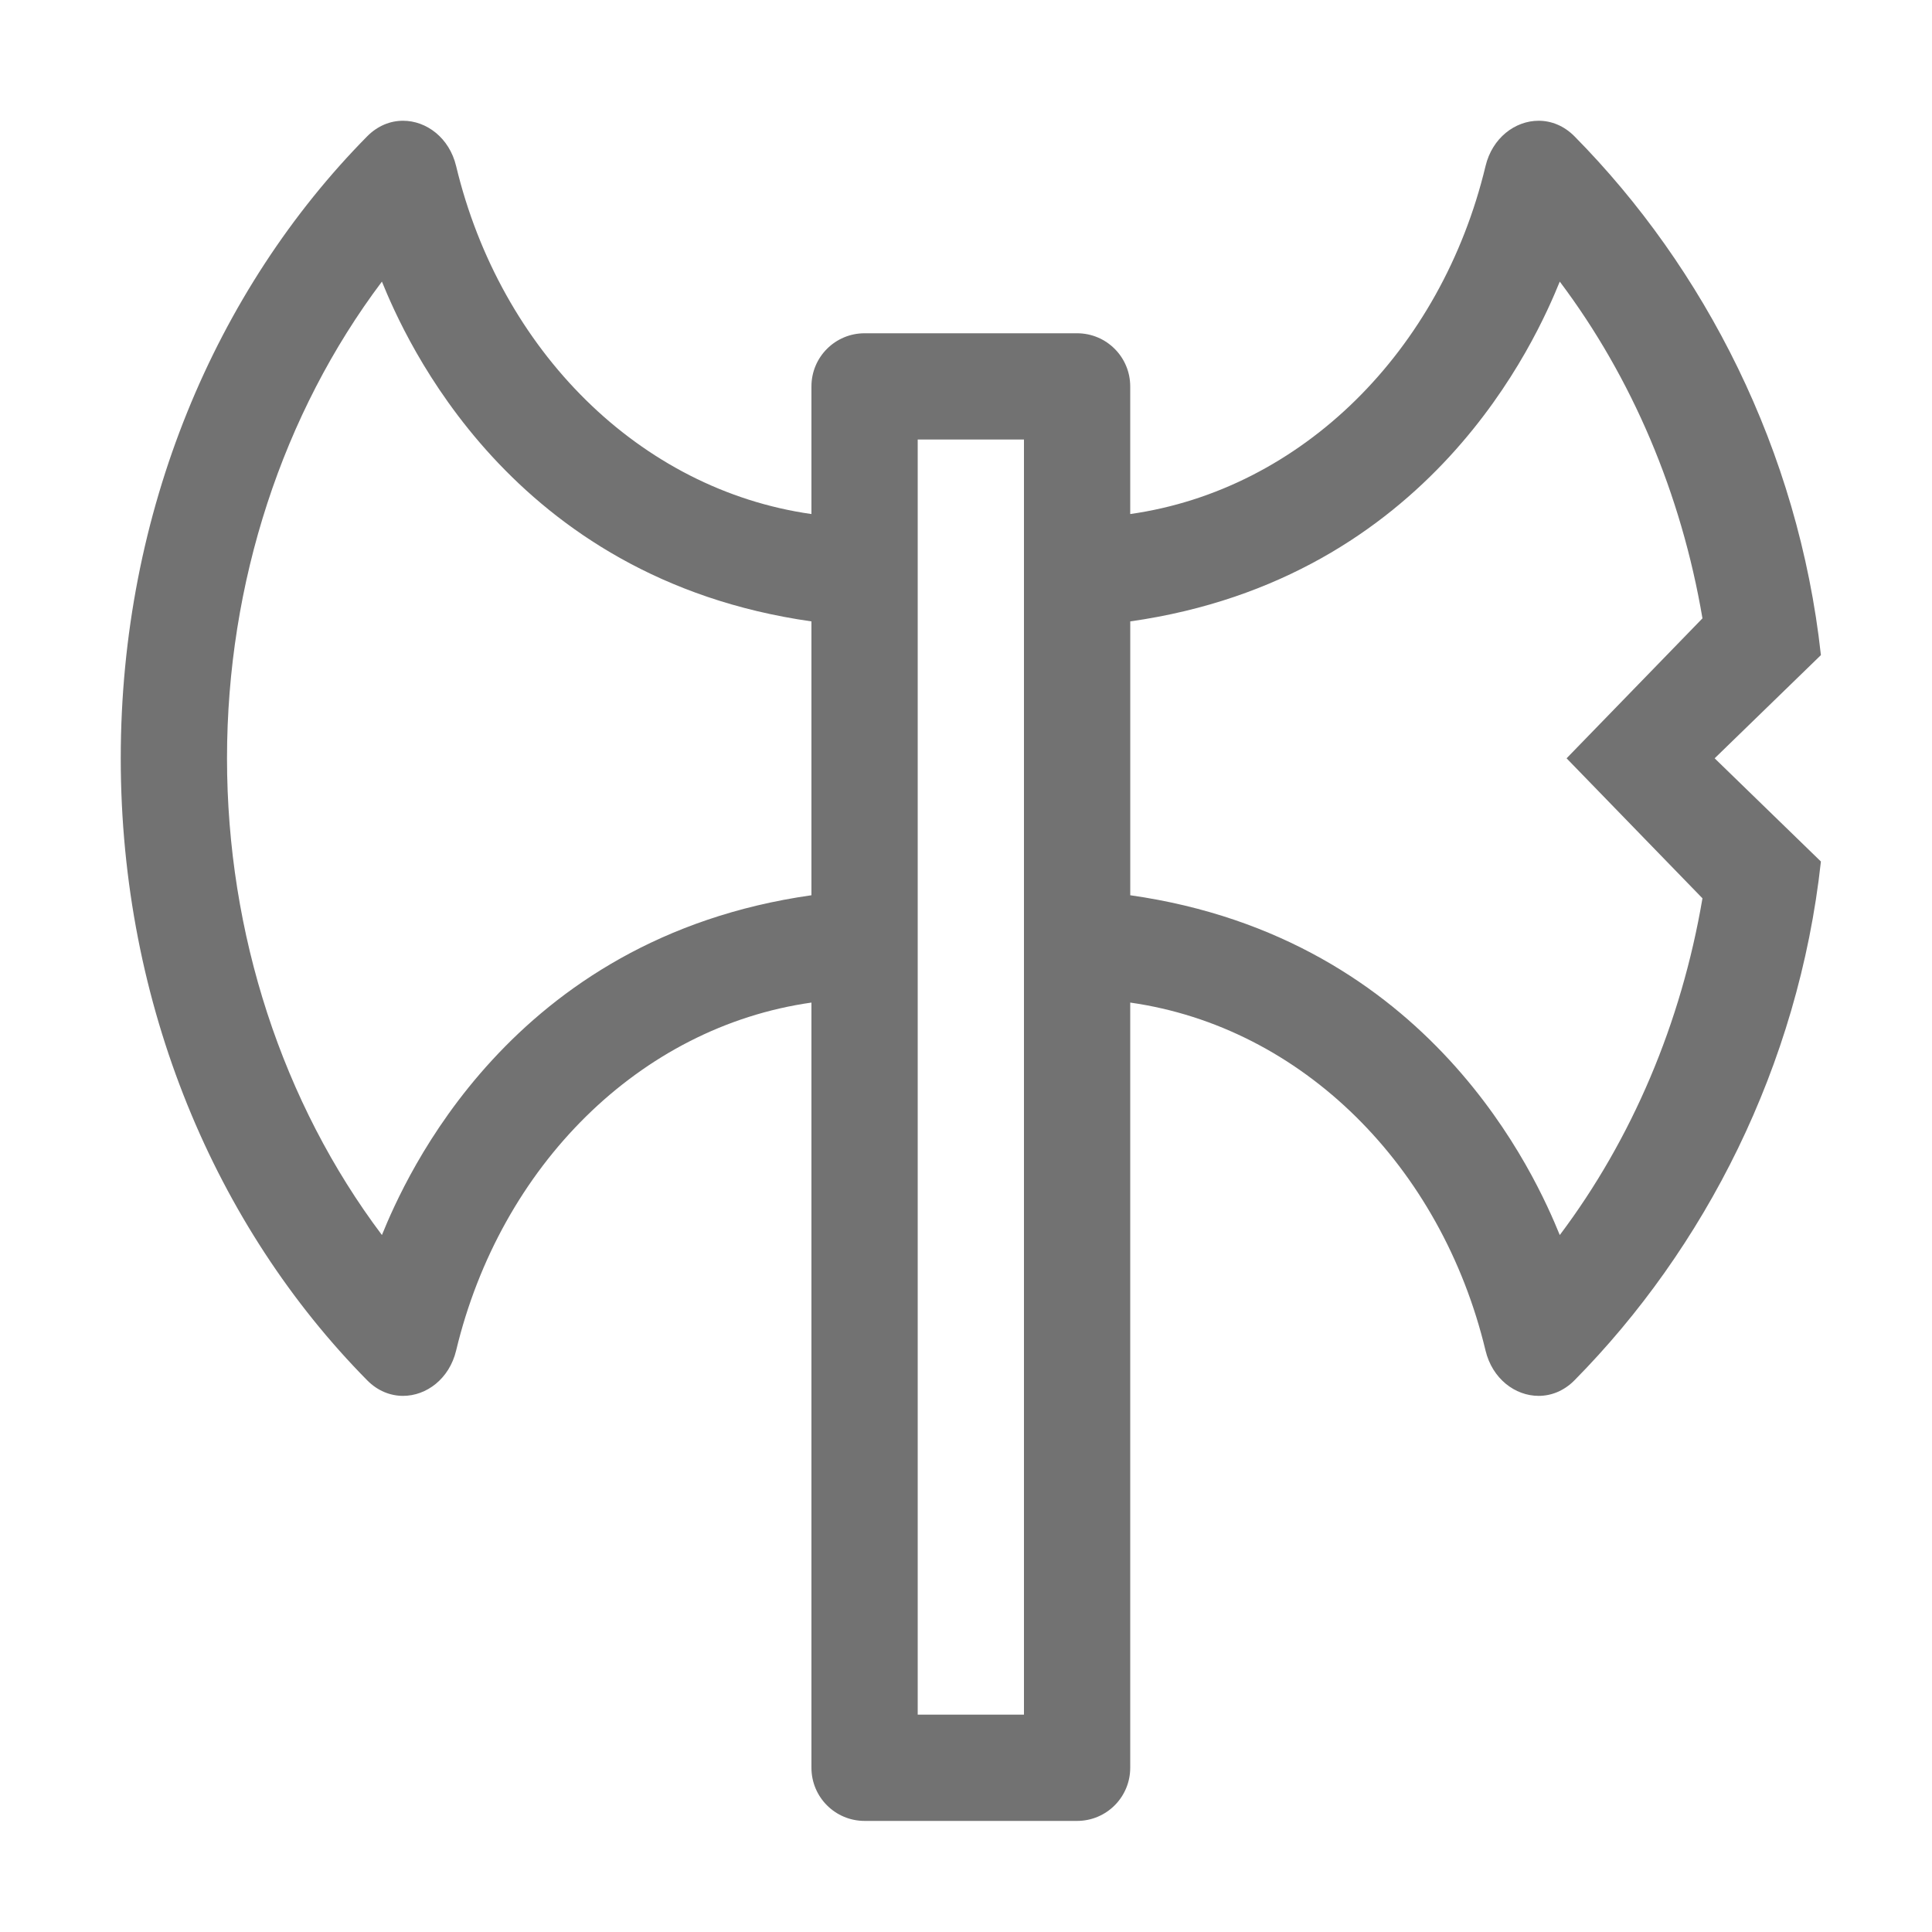 ﻿<?xml version='1.0' encoding='UTF-8'?>
<svg viewBox="-2 -2 32 32" xmlns="http://www.w3.org/2000/svg">
  <g transform="matrix(0.055, 0, 0, 0.055, 0, 0)">
    <path d="M512, 160.92C505.23, 99.15 476.88, 44.29 437.8, 4.7C434.62, 1.48 430.77, 0 426.99, 0C419.92, 0 413.04, 5.14 411, 13.66C397.67, 69.2 355.74, 111.1 304, 118.44L304, 80C304, 71.16 296.84, 64 288, 64L224, 64C215.16, 64 208, 71.16 208, 80L208, 118.44C156.26, 111.09 114.33, 69.2 101, 13.66C98.96, 5.14 92.08, 0 85.01, 0C81.22, 0 77.38, 1.48 74.2, 4.7C28.67, 50.83 0, 117.62 0, 192C0, 266.38 28.67, 333.17 74.2, 379.3C77.38, 382.53 81.23, 384 85.01, 384C92.08, 384 98.96, 378.86 101, 370.34C114.33, 314.8 156.26, 272.9 208, 265.56L208, 496C208, 504.84 215.16, 512 224, 512L288, 512C296.84, 512 304, 504.84 304, 496L304, 265.56C355.74, 272.91 397.67, 314.8 411, 370.34C413.04, 378.86 419.92, 384 426.99, 384C430.78, 384 434.62, 382.52 437.8, 379.3C476.88, 339.71 505.23, 284.85 512, 223.08L480, 192L512, 160.92zM78.65, 335.56C48.76, 295.83 32, 244.92 32, 192C32, 139.08 48.76, 88.17 78.65, 48.44C85.58, 65.45 117.18, 137.87 208, 150.77L208, 233.24C117.18, 246.13 85.59, 318.55 78.65, 335.56zM272, 480L240, 480L240, 96L272, 96L272, 480zM457.04, 214.29L476.33, 234.16C469.95, 271.73 455.11, 306.65 433.36, 335.57C426.42, 318.56 394.83, 246.14 304.01, 233.24L304.01, 150.77C394.83, 137.87 426.42, 65.45 433.36, 48.44C455.11, 77.36 469.95, 112.27 476.33, 149.85L457.04, 169.72L435.41, 192L457.04, 214.29z" fill="#727272" fill-opacity="1" class="Black" />
  </g>
</svg>